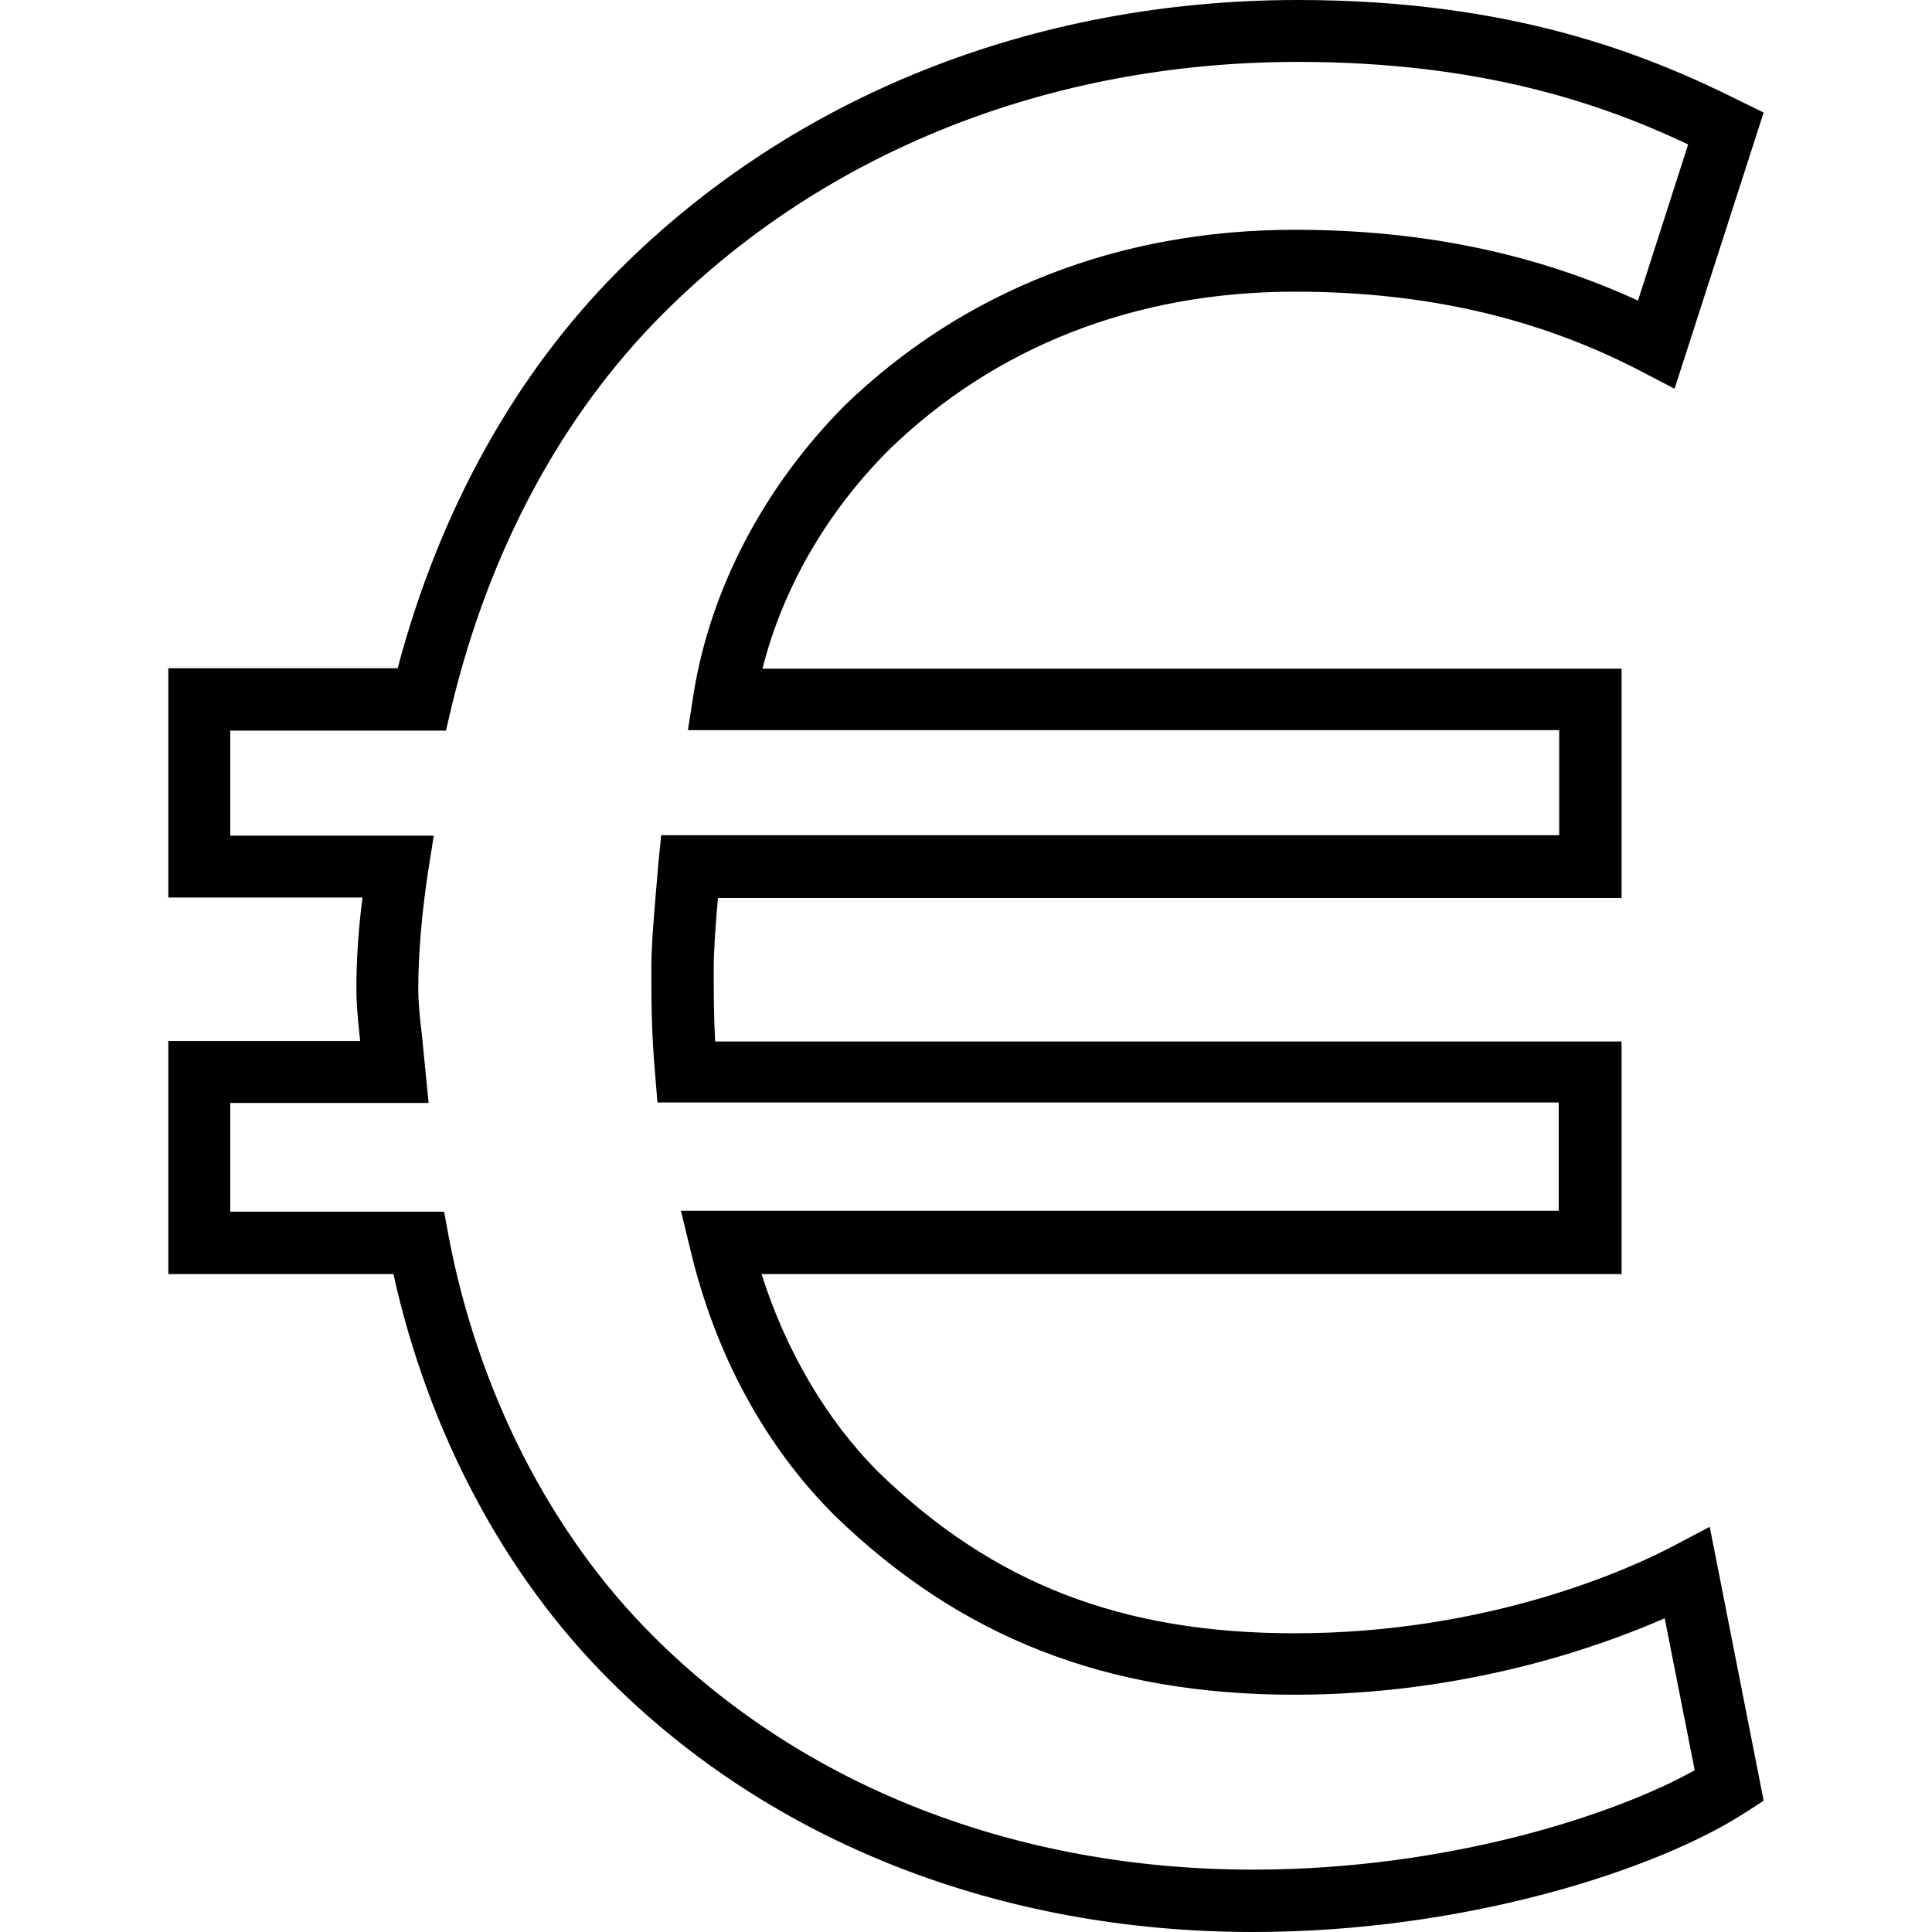 <?xml version="1.0" encoding="utf-8"?>
<!-- Generator: Adobe Illustrator 18.1.0, SVG Export Plug-In . SVG Version: 6.00 Build 0)  -->
<!DOCTYPE svg PUBLIC "-//W3C//DTD SVG 1.1//EN" "http://www.w3.org/Graphics/SVG/1.1/DTD/svg11.dtd">
<svg version="1.1" id="Layer_1" xmlns="http://www.w3.org/2000/svg" xmlns:xlink="http://www.w3.org/1999/xlink" x="0px" y="0px"
	 viewBox="0 0 412 412" enable-background="new 0 0 412 412" xml:space="preserve">
<g>
	<g>
		<g>
			<path d="M267.2,412c-53.9,0-102.7-19.1-137.4-53.9c-22.4-22.4-38.5-52.9-45.9-86.4h-48V222h40.9c-0.5-4.6-0.8-8.1-0.8-11.2
				c0-5.8,0.4-12.4,1.3-19.4H35.9v-48.9h48.9c8.9-33.6,25.1-62.8,47.2-84.9C169.1,20.5,220.5,0,276.8,0C322.3,0,351,11.5,371,21.5
				l5.1,2.5l-19,58.9l-6.9-3.6c-22-11.5-46.2-17.1-74.1-17.1c-34,0-63.9,11.7-86.6,33.8c-13.2,13.2-22.6,29.5-26.9,46.6h183.2v48.9
				H153.1c-0.5,5.8-0.9,11.2-0.9,14.9c0,4.9,0,9.8,0.3,15.7h193.3v49.6H162.4c5.2,16.4,13.9,31.2,24.9,42.2
				c24.5,23.8,51.9,34.4,88.8,34.4c42,0,72.4-14.2,80.7-18.6l7.8-4.1l11.5,58.4l-3.7,2.4C353.5,398.7,312.6,412,267.2,412z
				 M49.1,258.4h45.6l1,5.4c6.3,33,21.7,63.2,43.4,84.9c32.2,32.3,77.7,50,128.1,50c42,0,77.6-11.9,94.2-21.2l-6.4-32.4
				c-14.4,6.3-42.8,16.3-79,16.3c-40.1,0-71.2-12.2-98.1-38.3c-14.8-14.8-25.4-34.3-30.7-56.7l-2-8.2h187.2v-23.1H140.2l-0.5-6.1
				c-0.8-9.1-0.8-16-0.8-22.8c0-5.3,0.8-13.7,1.5-22.1l0.6-6h191.5v-22.4H146.7l1.2-7.7c3.6-22.5,15.1-44.3,32.3-61.6
				C205.5,62,238.6,49,276.1,49c27.1,0,51.2,5,73.2,15.1L360,30.8c-18.4-8.7-44.2-17.6-83.2-17.6c-52.8,0-100.9,19.1-135.5,53.8
				c-21.5,21.5-37,50.4-45,83.7l-1.2,5.1H49.1v22.4h43.4l-1.2,7.6c-1.4,9.2-2.1,17.9-2.1,25c0,2.9,0.3,6.1,0.8,10.2l1.4,14.2H49.1
				V258.4z"/>
		</g>
	</g>
</g>
</svg>
